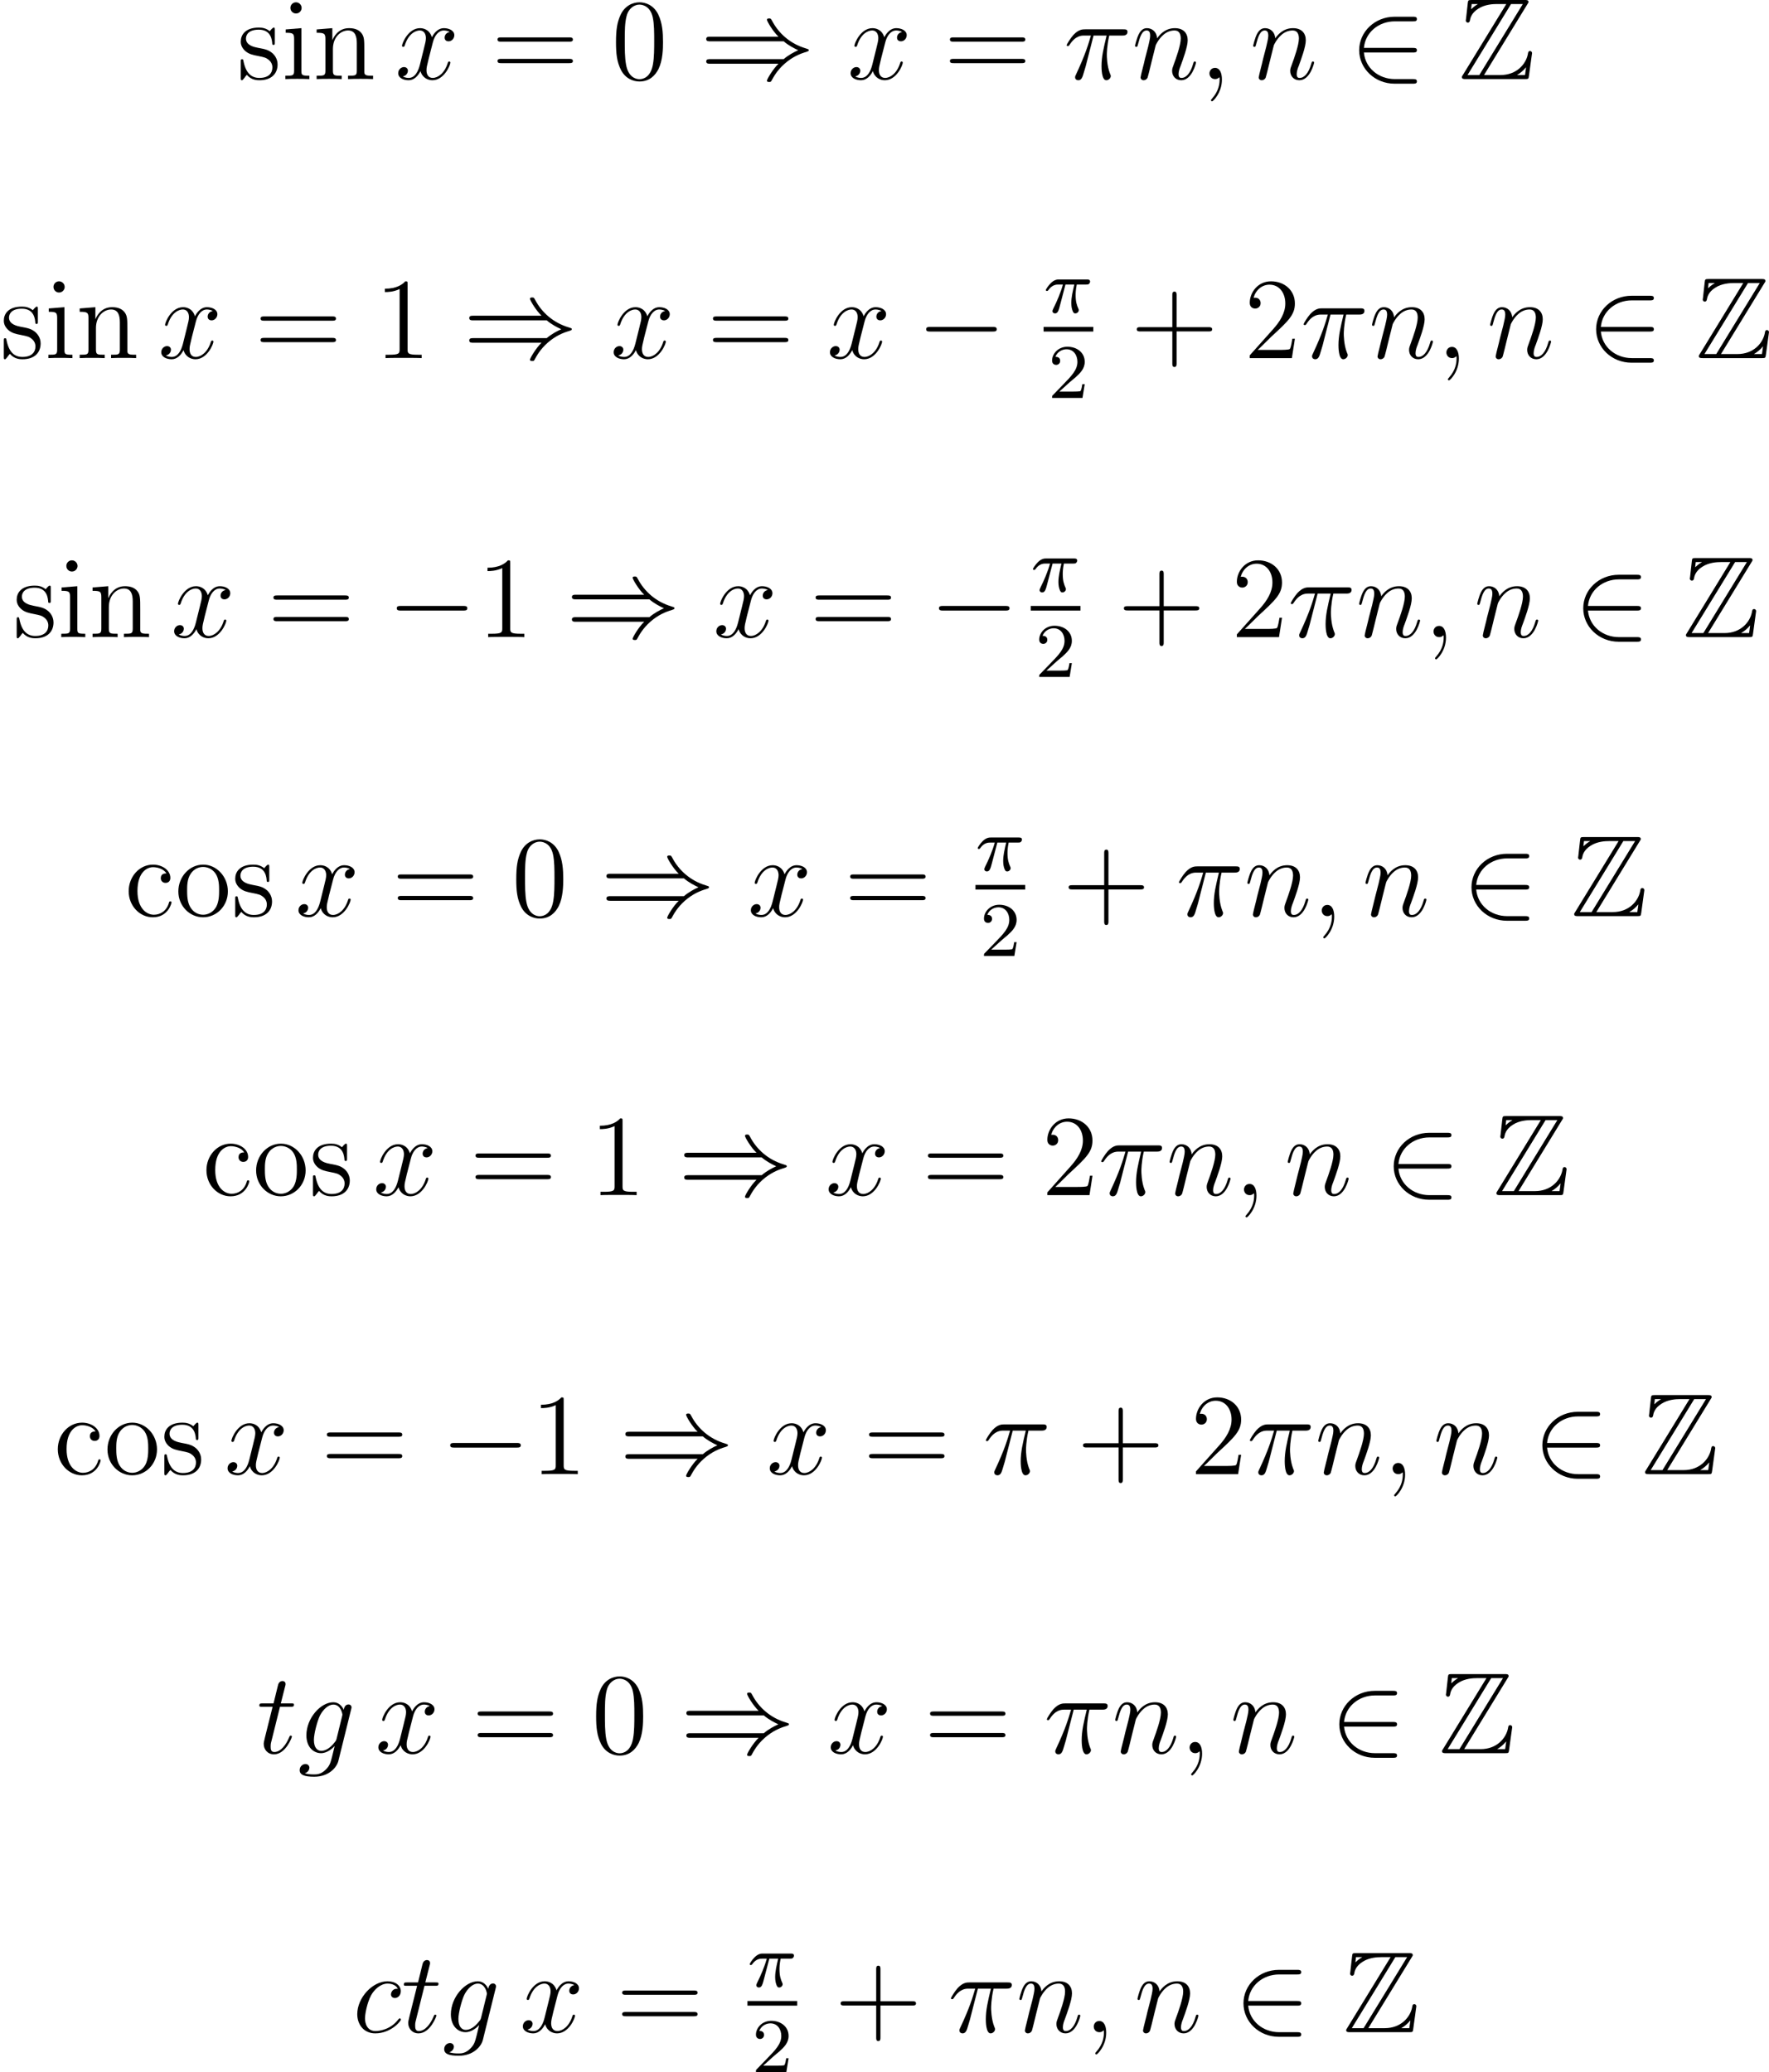 <?xml version='1.0' encoding='UTF-8'?>
<!-- Generated by CodeCogs with dvisvgm 2.9.1 -->
<svg version='1.1' xmlns='http://www.w3.org/2000/svg' xmlns:xlink='http://www.w3.org/1999/xlink' width='207.005pt' height='242.445pt' viewBox='-.239 -.236 207.005 242.445'>
<defs>
<path id='g4-50' d='M2.248-1.626C2.375-1.745 2.71-2.008 2.837-2.12C3.332-2.574 3.802-3.013 3.802-3.738C3.802-4.686 3.005-5.3 2.008-5.3C1.052-5.3 .422-4.575 .422-3.866C.422-3.475 .733-3.419 .845-3.419C1.012-3.419 1.259-3.539 1.259-3.842C1.259-4.256 .861-4.256 .765-4.256C.996-4.838 1.53-5.037 1.921-5.037C2.662-5.037 3.045-4.407 3.045-3.738C3.045-2.909 2.463-2.303 1.522-1.339L.518-.303C.422-.215 .422-.199 .422 0H3.571L3.802-1.427H3.555C3.531-1.267 3.467-.869 3.371-.717C3.324-.654 2.718-.654 2.59-.654H1.172L2.248-1.626Z'/>
<path id='g2-25' d='M2.264-2.909H3.18C3.013-2.184 2.869-1.594 2.869-1.004C2.869-.948 2.869-.606 2.957-.319C3.061 .016 3.14 .08 3.284 .08C3.459 .08 3.642-.072 3.642-.263C3.642-.319 3.634-.335 3.602-.406C3.435-.773 3.316-1.156 3.316-1.809C3.316-1.993 3.316-2.327 3.435-2.909H4.4C4.527-2.909 4.615-2.909 4.694-2.973C4.79-3.061 4.814-3.164 4.814-3.212C4.814-3.435 4.615-3.435 4.479-3.435H1.602C1.435-3.435 1.132-3.435 .741-3.053C.454-2.766 .231-2.399 .231-2.343C.231-2.271 .287-2.248 .351-2.248C.43-2.248 .446-2.271 .494-2.335C.885-2.909 1.355-2.909 1.538-2.909H2C1.769-2.064 1.347-1.1 1.052-.518C.996-.399 .917-.239 .917-.167C.917 0 1.052 .08 1.18 .08C1.482 .08 1.562-.223 1.73-.877L2.264-2.909Z'/>
<path id='g0-90' d='M7.125-7.759C7.233-7.914 7.233-7.938 7.233-7.974C7.233-8.189 7.054-8.189 6.838-8.189H1.363C.98-8.189 .98-8.153 .944-7.843L.765-6.229L.741-6.073C.741-5.906 .873-5.846 .956-5.846C1.064-5.846 1.136-5.93 1.16-6.025C1.207-6.312 1.315-6.838 2.044-7.293C2.726-7.735 3.563-7.771 3.969-7.771H4.937L.442-.43C.335-.275 .335-.251 .335-.215C.335 0 .526 0 .741 0H6.874C7.233 0 7.233-.024 7.281-.335L7.603-2.69C7.603-2.821 7.496-2.905 7.4-2.905C7.221-2.905 7.197-2.786 7.161-2.546C6.958-1.566 6.025-.418 4.328-.418H2.63L7.125-7.759ZM1.351-7.771H1.985V-7.759C1.662-7.58 1.435-7.364 1.291-7.233L1.351-7.771ZM5.428-7.771H6.647L2.14-.418H.921L5.428-7.771ZM6.061-.43C6.396-.622 6.707-.885 6.982-1.219C6.958-.98 6.934-.849 6.874-.418H6.061V-.43Z'/>
<path id='g1-0' d='M7.878-2.75C8.082-2.75 8.297-2.75 8.297-2.989S8.082-3.228 7.878-3.228H1.411C1.207-3.228 .992-3.228 .992-2.989S1.207-2.75 1.411-2.75H7.878Z'/>
<path id='g1-41' d='M8.679-3.909C9.182-3.479 9.791-3.168 10.186-2.989C9.755-2.798 9.17-2.487 8.679-2.068H1.088C.885-2.068 .658-2.068 .658-1.829S.873-1.59 1.076-1.59H8.141C7.568-1.04 6.946 .012 6.946 .167C6.946 .299 7.101 .299 7.173 .299C7.269 .299 7.352 .299 7.4 .203C7.651-.251 7.986-.885 8.763-1.578C9.588-2.307 10.389-2.63 11.011-2.809C11.214-2.881 11.226-2.893 11.25-2.917C11.274-2.929 11.274-2.965 11.274-2.989S11.274-3.037 11.262-3.061L11.226-3.084C11.202-3.096 11.19-3.108 10.963-3.18C9.349-3.658 8.153-4.746 7.484-6.025C7.352-6.265 7.34-6.276 7.173-6.276C7.101-6.276 6.946-6.276 6.946-6.145C6.946-5.99 7.556-4.949 8.141-4.388H1.076C.873-4.388 .658-4.388 .658-4.148S.885-3.909 1.088-3.909H8.679Z'/>
<path id='g1-50' d='M6.551-2.75C6.755-2.75 6.97-2.75 6.97-2.989S6.755-3.228 6.551-3.228H1.482C1.626-4.83 3.001-5.978 4.686-5.978H6.551C6.755-5.978 6.97-5.978 6.97-6.217S6.755-6.456 6.551-6.456H4.663C2.618-6.456 .992-4.902 .992-2.989S2.618 .478 4.663 .478H6.551C6.755 .478 6.97 .478 6.97 .239S6.755 0 6.551 0H4.686C3.001 0 1.626-1.148 1.482-2.75H6.551Z'/>
<path id='g3-25' d='M3.096-4.507H4.447C4.125-3.168 3.921-2.295 3.921-1.339C3.921-1.172 3.921 .12 4.411 .12C4.663 .12 4.878-.108 4.878-.311C4.878-.371 4.878-.395 4.794-.574C4.471-1.399 4.471-2.427 4.471-2.511C4.471-2.582 4.471-3.431 4.722-4.507H6.061C6.217-4.507 6.611-4.507 6.611-4.89C6.611-5.153 6.384-5.153 6.169-5.153H2.236C1.961-5.153 1.554-5.153 1.004-4.567C.693-4.22 .311-3.587 .311-3.515S.371-3.419 .442-3.419C.526-3.419 .538-3.455 .598-3.527C1.219-4.507 1.841-4.507 2.14-4.507H2.821C2.558-3.61 2.26-2.57 1.279-.478C1.184-.287 1.184-.263 1.184-.191C1.184 .06 1.399 .12 1.506 .12C1.853 .12 1.949-.191 2.092-.693C2.283-1.303 2.283-1.327 2.403-1.805L3.096-4.507Z'/>
<path id='g3-59' d='M2.331 .048C2.331-.646 2.104-1.16 1.614-1.16C1.231-1.16 1.04-.849 1.04-.586S1.219 0 1.626 0C1.781 0 1.913-.048 2.02-.155C2.044-.179 2.056-.179 2.068-.179C2.092-.179 2.092-.012 2.092 .048C2.092 .442 2.02 1.219 1.327 1.997C1.196 2.14 1.196 2.164 1.196 2.188C1.196 2.248 1.255 2.307 1.315 2.307C1.411 2.307 2.331 1.423 2.331 .048Z'/>
<path id='g3-99' d='M4.674-4.495C4.447-4.495 4.34-4.495 4.172-4.352C4.101-4.292 3.969-4.113 3.969-3.921C3.969-3.682 4.148-3.539 4.376-3.539C4.663-3.539 4.985-3.778 4.985-4.256C4.985-4.83 4.435-5.272 3.61-5.272C2.044-5.272 .478-3.563 .478-1.865C.478-.825 1.124 .12 2.343 .12C3.969 .12 4.997-1.148 4.997-1.303C4.997-1.375 4.926-1.435 4.878-1.435C4.842-1.435 4.83-1.423 4.722-1.315C3.957-.299 2.821-.12 2.367-.12C1.542-.12 1.279-.837 1.279-1.435C1.279-1.853 1.482-3.013 1.913-3.826C2.224-4.388 2.869-5.033 3.622-5.033C3.778-5.033 4.435-5.009 4.674-4.495Z'/>
<path id='g3-103' d='M4.041-1.518C3.993-1.327 3.969-1.279 3.814-1.1C3.324-.466 2.821-.239 2.451-.239C2.056-.239 1.686-.55 1.686-1.375C1.686-2.008 2.044-3.347 2.307-3.885C2.654-4.555 3.192-5.033 3.694-5.033C4.483-5.033 4.639-4.053 4.639-3.981L4.603-3.814L4.041-1.518ZM4.782-4.483C4.627-4.83 4.292-5.272 3.694-5.272C2.391-5.272 .909-3.634 .909-1.853C.909-.61 1.662 0 2.427 0C3.061 0 3.622-.502 3.838-.741L3.575 .335C3.407 .992 3.335 1.291 2.905 1.71C2.415 2.2 1.961 2.2 1.698 2.2C1.339 2.2 1.04 2.176 .741 2.08C1.124 1.973 1.219 1.638 1.219 1.506C1.219 1.315 1.076 1.124 .813 1.124C.526 1.124 .215 1.363 .215 1.757C.215 2.248 .705 2.439 1.722 2.439C3.264 2.439 4.065 1.447 4.22 .801L5.547-4.555C5.583-4.698 5.583-4.722 5.583-4.746C5.583-4.914 5.452-5.045 5.272-5.045C4.985-5.045 4.818-4.806 4.782-4.483Z'/>
<path id='g3-110' d='M2.463-3.503C2.487-3.575 2.786-4.172 3.228-4.555C3.539-4.842 3.945-5.033 4.411-5.033C4.89-5.033 5.057-4.674 5.057-4.196C5.057-3.515 4.567-2.152 4.328-1.506C4.22-1.219 4.16-1.064 4.16-.849C4.16-.311 4.531 .12 5.105 .12C6.217 .12 6.635-1.638 6.635-1.71C6.635-1.769 6.587-1.817 6.516-1.817C6.408-1.817 6.396-1.781 6.336-1.578C6.061-.598 5.607-.12 5.141-.12C5.021-.12 4.83-.132 4.83-.514C4.83-.813 4.961-1.172 5.033-1.339C5.272-1.997 5.774-3.335 5.774-4.017C5.774-4.734 5.356-5.272 4.447-5.272C3.383-5.272 2.821-4.519 2.606-4.22C2.57-4.902 2.08-5.272 1.554-5.272C1.172-5.272 .909-5.045 .705-4.639C.49-4.208 .323-3.491 .323-3.443S.371-3.335 .454-3.335C.55-3.335 .562-3.347 .634-3.622C.825-4.352 1.04-5.033 1.518-5.033C1.793-5.033 1.889-4.842 1.889-4.483C1.889-4.22 1.769-3.754 1.686-3.383L1.351-2.092C1.303-1.865 1.172-1.327 1.112-1.112C1.028-.801 .897-.239 .897-.179C.897-.012 1.028 .12 1.207 .12C1.351 .12 1.518 .048 1.614-.132C1.638-.191 1.745-.61 1.805-.849L2.068-1.925L2.463-3.503Z'/>
<path id='g3-116' d='M2.403-4.806H3.503C3.73-4.806 3.85-4.806 3.85-5.021C3.85-5.153 3.778-5.153 3.539-5.153H2.487L2.929-6.898C2.977-7.066 2.977-7.089 2.977-7.173C2.977-7.364 2.821-7.472 2.666-7.472C2.57-7.472 2.295-7.436 2.2-7.054L1.733-5.153H.61C.371-5.153 .263-5.153 .263-4.926C.263-4.806 .347-4.806 .574-4.806H1.638L.849-1.65C.753-1.231 .717-1.112 .717-.956C.717-.395 1.112 .12 1.781 .12C2.989 .12 3.634-1.626 3.634-1.71C3.634-1.781 3.587-1.817 3.515-1.817C3.491-1.817 3.443-1.817 3.419-1.769C3.407-1.757 3.395-1.745 3.312-1.554C3.061-.956 2.511-.12 1.817-.12C1.459-.12 1.435-.418 1.435-.681C1.435-.693 1.435-.921 1.47-1.064L2.403-4.806Z'/>
<path id='g3-120' d='M5.667-4.878C5.284-4.806 5.141-4.519 5.141-4.292C5.141-4.005 5.368-3.909 5.535-3.909C5.894-3.909 6.145-4.22 6.145-4.543C6.145-5.045 5.571-5.272 5.069-5.272C4.34-5.272 3.933-4.555 3.826-4.328C3.551-5.224 2.809-5.272 2.594-5.272C1.375-5.272 .729-3.706 .729-3.443C.729-3.395 .777-3.335 .861-3.335C.956-3.335 .98-3.407 1.004-3.455C1.411-4.782 2.212-5.033 2.558-5.033C3.096-5.033 3.204-4.531 3.204-4.244C3.204-3.981 3.132-3.706 2.989-3.132L2.582-1.494C2.403-.777 2.056-.12 1.423-.12C1.363-.12 1.064-.12 .813-.275C1.243-.359 1.339-.717 1.339-.861C1.339-1.1 1.16-1.243 .933-1.243C.646-1.243 .335-.992 .335-.61C.335-.108 .897 .12 1.411 .12C1.985 .12 2.391-.335 2.642-.825C2.833-.12 3.431 .12 3.873 .12C5.093 .12 5.738-1.447 5.738-1.71C5.738-1.769 5.691-1.817 5.619-1.817C5.511-1.817 5.499-1.757 5.464-1.662C5.141-.61 4.447-.12 3.909-.12C3.491-.12 3.264-.43 3.264-.921C3.264-1.184 3.312-1.375 3.503-2.164L3.921-3.79C4.101-4.507 4.507-5.033 5.057-5.033C5.081-5.033 5.416-5.033 5.667-4.878Z'/>
<path id='g5-43' d='M4.77-2.762H8.07C8.237-2.762 8.452-2.762 8.452-2.977C8.452-3.204 8.249-3.204 8.07-3.204H4.77V-6.504C4.77-6.671 4.77-6.886 4.555-6.886C4.328-6.886 4.328-6.683 4.328-6.504V-3.204H1.028C.861-3.204 .646-3.204 .646-2.989C.646-2.762 .849-2.762 1.028-2.762H4.328V.538C4.328 .705 4.328 .921 4.543 .921C4.77 .921 4.77 .717 4.77 .538V-2.762Z'/>
<path id='g5-48' d='M5.356-3.826C5.356-4.818 5.296-5.786 4.866-6.695C4.376-7.687 3.515-7.95 2.929-7.95C2.236-7.95 1.387-7.603 .944-6.611C.61-5.858 .49-5.117 .49-3.826C.49-2.666 .574-1.793 1.004-.944C1.47-.036 2.295 .251 2.917 .251C3.957 .251 4.555-.371 4.902-1.064C5.332-1.961 5.356-3.132 5.356-3.826ZM2.917 .012C2.534 .012 1.757-.203 1.53-1.506C1.399-2.224 1.399-3.132 1.399-3.969C1.399-4.949 1.399-5.834 1.59-6.539C1.793-7.34 2.403-7.711 2.917-7.711C3.371-7.711 4.065-7.436 4.292-6.408C4.447-5.727 4.447-4.782 4.447-3.969C4.447-3.168 4.447-2.26 4.316-1.53C4.089-.215 3.335 .012 2.917 .012Z'/>
<path id='g5-49' d='M3.443-7.663C3.443-7.938 3.443-7.95 3.204-7.95C2.917-7.627 2.319-7.185 1.088-7.185V-6.838C1.363-6.838 1.961-6.838 2.618-7.149V-.921C2.618-.49 2.582-.347 1.53-.347H1.16V0C1.482-.024 2.642-.024 3.037-.024S4.579-.024 4.902 0V-.347H4.531C3.479-.347 3.443-.49 3.443-.921V-7.663Z'/>
<path id='g5-50' d='M5.26-2.008H4.997C4.961-1.805 4.866-1.148 4.746-.956C4.663-.849 3.981-.849 3.622-.849H1.411C1.733-1.124 2.463-1.889 2.774-2.176C4.591-3.85 5.26-4.471 5.26-5.655C5.26-7.03 4.172-7.95 2.786-7.95S.586-6.767 .586-5.738C.586-5.129 1.112-5.129 1.148-5.129C1.399-5.129 1.71-5.308 1.71-5.691C1.71-6.025 1.482-6.253 1.148-6.253C1.04-6.253 1.016-6.253 .98-6.241C1.207-7.054 1.853-7.603 2.63-7.603C3.646-7.603 4.268-6.755 4.268-5.655C4.268-4.639 3.682-3.754 3.001-2.989L.586-.287V0H4.949L5.26-2.008Z'/>
<path id='g5-61' d='M8.07-3.873C8.237-3.873 8.452-3.873 8.452-4.089C8.452-4.316 8.249-4.316 8.07-4.316H1.028C.861-4.316 .646-4.316 .646-4.101C.646-3.873 .849-3.873 1.028-3.873H8.07ZM8.07-1.65C8.237-1.65 8.452-1.65 8.452-1.865C8.452-2.092 8.249-2.092 8.07-2.092H1.028C.861-2.092 .646-2.092 .646-1.877C.646-1.65 .849-1.65 1.028-1.65H8.07Z'/>
<path id='g5-99' d='M4.328-4.423C4.184-4.423 3.742-4.423 3.742-3.933C3.742-3.646 3.945-3.443 4.232-3.443C4.507-3.443 4.734-3.61 4.734-3.957C4.734-4.758 3.897-5.332 2.929-5.332C1.53-5.332 .418-4.089 .418-2.582C.418-1.052 1.566 .12 2.917 .12C4.495 .12 4.854-1.315 4.854-1.423S4.77-1.53 4.734-1.53C4.627-1.53 4.615-1.494 4.579-1.351C4.316-.502 3.67-.143 3.025-.143C2.295-.143 1.327-.777 1.327-2.594C1.327-4.579 2.343-5.069 2.941-5.069C3.395-5.069 4.053-4.89 4.328-4.423Z'/>
<path id='g5-105' d='M2.08-7.364C2.08-7.675 1.829-7.95 1.494-7.95C1.184-7.95 .921-7.699 .921-7.376C.921-7.018 1.207-6.791 1.494-6.791C1.865-6.791 2.08-7.101 2.08-7.364ZM.43-5.141V-4.794C1.196-4.794 1.303-4.722 1.303-4.136V-.885C1.303-.347 1.172-.347 .395-.347V0C.729-.024 1.303-.024 1.65-.024C1.781-.024 2.475-.024 2.881 0V-.347C2.104-.347 2.056-.406 2.056-.873V-5.272L.43-5.141Z'/>
<path id='g5-110' d='M5.32-2.905C5.32-4.017 5.32-4.352 5.045-4.734C4.698-5.2 4.136-5.272 3.73-5.272C2.57-5.272 2.116-4.28 2.02-4.041H2.008V-5.272L.383-5.141V-4.794C1.196-4.794 1.291-4.71 1.291-4.125V-.885C1.291-.347 1.16-.347 .383-.347V0C.693-.024 1.339-.024 1.674-.024C2.02-.024 2.666-.024 2.977 0V-.347C2.212-.347 2.068-.347 2.068-.885V-3.108C2.068-4.364 2.893-5.033 3.634-5.033S4.543-4.423 4.543-3.694V-.885C4.543-.347 4.411-.347 3.634-.347V0C3.945-.024 4.591-.024 4.926-.024C5.272-.024 5.918-.024 6.229 0V-.347C5.631-.347 5.332-.347 5.32-.705V-2.905Z'/>
<path id='g5-111' d='M5.487-2.558C5.487-4.101 4.316-5.332 2.929-5.332C1.494-5.332 .359-4.065 .359-2.558C.359-1.028 1.554 .12 2.917 .12C4.328 .12 5.487-1.052 5.487-2.558ZM2.929-.143C2.487-.143 1.949-.335 1.602-.921C1.279-1.459 1.267-2.164 1.267-2.666C1.267-3.12 1.267-3.85 1.638-4.388C1.973-4.902 2.499-5.093 2.917-5.093C3.383-5.093 3.885-4.878 4.208-4.411C4.579-3.862 4.579-3.108 4.579-2.666C4.579-2.248 4.579-1.506 4.268-.944C3.933-.371 3.383-.143 2.929-.143Z'/>
<path id='g5-115' d='M3.921-5.057C3.921-5.272 3.921-5.332 3.802-5.332C3.706-5.332 3.479-5.069 3.395-4.961C3.025-5.26 2.654-5.332 2.271-5.332C.825-5.332 .395-4.543 .395-3.885C.395-3.754 .395-3.335 .849-2.917C1.231-2.582 1.638-2.499 2.188-2.391C2.845-2.26 3.001-2.224 3.3-1.985C3.515-1.805 3.67-1.542 3.67-1.207C3.67-.693 3.371-.12 2.319-.12C1.53-.12 .956-.574 .693-1.769C.646-1.985 .646-1.997 .634-2.008C.61-2.056 .562-2.056 .526-2.056C.395-2.056 .395-1.997 .395-1.781V-.155C.395 .06 .395 .12 .514 .12C.574 .12 .586 .108 .789-.143C.849-.227 .849-.251 1.028-.442C1.482 .12 2.128 .12 2.331 .12C3.587 .12 4.208-.574 4.208-1.518C4.208-2.164 3.814-2.546 3.706-2.654C3.276-3.025 2.953-3.096 2.164-3.24C1.805-3.312 .933-3.479 .933-4.196C.933-4.567 1.184-5.117 2.26-5.117C3.563-5.117 3.634-4.005 3.658-3.634C3.67-3.539 3.754-3.539 3.79-3.539C3.921-3.539 3.921-3.599 3.921-3.814V-5.057Z'/>
</defs>
<g id='page1' transform='matrix(1.13 0 0 1.13 -63.986 -63.201)'>
<use x='80.951' y='63.91' xlink:href='#g5-115'/>
<use x='85.568' y='63.91' xlink:href='#g5-105'/>
<use x='88.82' y='63.91' xlink:href='#g5-110'/>
<use x='97.315' y='63.91' xlink:href='#g3-120'/>
<use x='107.288' y='63.91' xlink:href='#g5-61'/>
<use x='119.714' y='63.91' xlink:href='#g5-48'/>
<use x='128.888' y='63.91' xlink:href='#g1-41'/>
<use x='144.164' y='63.91' xlink:href='#g3-120'/>
<use x='154.137' y='63.91' xlink:href='#g5-61'/>
<use x='166.562' y='63.91' xlink:href='#g3-25'/>
<use x='173.631' y='63.91' xlink:href='#g3-110'/>
<use x='180.619' y='63.91' xlink:href='#g3-59'/>
<use x='185.863' y='63.91' xlink:href='#g3-110'/>
<use x='196.172' y='63.91' xlink:href='#g1-50'/>
<use x='207.463' y='63.91' xlink:href='#g0-90'/>
<use x='56.413' y='92.802' xlink:href='#g5-115'/>
<use x='61.031' y='92.802' xlink:href='#g5-105'/>
<use x='64.282' y='92.802' xlink:href='#g5-110'/>
<use x='72.778' y='92.802' xlink:href='#g3-120'/>
<use x='82.751' y='92.802' xlink:href='#g5-61'/>
<use x='95.177' y='92.802' xlink:href='#g5-49'/>
<use x='104.35' y='92.802' xlink:href='#g1-41'/>
<use x='119.626' y='92.802' xlink:href='#g3-120'/>
<use x='129.599' y='92.802' xlink:href='#g5-61'/>
<use x='142.025' y='92.802' xlink:href='#g3-120'/>
<use x='151.334' y='92.802' xlink:href='#g1-0'/>
<use x='164.484' y='88.095' xlink:href='#g2-25'/>
<rect x='164.484' y='89.574' height='.478' width='5.149'/>
<use x='164.941' y='96.925' xlink:href='#g4-50'/>
<use x='173.485' y='92.802' xlink:href='#g5-43'/>
<use x='185.246' y='92.802' xlink:href='#g5-50'/>
<use x='191.099' y='92.802' xlink:href='#g3-25'/>
<use x='198.169' y='92.802' xlink:href='#g3-110'/>
<use x='205.156' y='92.802' xlink:href='#g3-59'/>
<use x='210.401' y='92.802' xlink:href='#g3-110'/>
<use x='220.709' y='92.802' xlink:href='#g1-50'/>
<use x='232' y='92.802' xlink:href='#g0-90'/>
<use x='57.747' y='121.694' xlink:href='#g5-115'/>
<use x='62.364' y='121.694' xlink:href='#g5-105'/>
<use x='65.616' y='121.694' xlink:href='#g5-110'/>
<use x='74.112' y='121.694' xlink:href='#g3-120'/>
<use x='84.084' y='121.694' xlink:href='#g5-61'/>
<use x='96.51' y='121.694' xlink:href='#g1-0'/>
<use x='105.808' y='121.694' xlink:href='#g5-49'/>
<use x='114.982' y='121.694' xlink:href='#g1-41'/>
<use x='130.258' y='121.694' xlink:href='#g3-120'/>
<use x='140.231' y='121.694' xlink:href='#g5-61'/>
<use x='152.657' y='121.694' xlink:href='#g1-0'/>
<use x='163.151' y='116.986' xlink:href='#g2-25'/>
<rect x='163.151' y='118.466' height='.478' width='5.149'/>
<use x='163.608' y='125.816' xlink:href='#g4-50'/>
<use x='172.152' y='121.694' xlink:href='#g5-43'/>
<use x='183.913' y='121.694' xlink:href='#g5-50'/>
<use x='189.766' y='121.694' xlink:href='#g3-25'/>
<use x='196.835' y='121.694' xlink:href='#g3-110'/>
<use x='203.823' y='121.694' xlink:href='#g3-59'/>
<use x='209.067' y='121.694' xlink:href='#g3-110'/>
<use x='219.375' y='121.694' xlink:href='#g1-50'/>
<use x='230.666' y='121.694' xlink:href='#g0-90'/>
<use x='69.321' y='150.585' xlink:href='#g5-99'/>
<use x='74.524' y='150.585' xlink:href='#g5-111'/>
<use x='80.377' y='150.585' xlink:href='#g5-115'/>
<use x='86.987' y='150.585' xlink:href='#g3-120'/>
<use x='96.96' y='150.585' xlink:href='#g5-61'/>
<use x='109.385' y='150.585' xlink:href='#g5-48'/>
<use x='118.559' y='150.585' xlink:href='#g1-41'/>
<use x='133.835' y='150.585' xlink:href='#g3-120'/>
<use x='143.808' y='150.585' xlink:href='#g5-61'/>
<use x='157.429' y='145.878' xlink:href='#g2-25'/>
<rect x='157.429' y='147.357' height='.478' width='5.149'/>
<use x='157.886' y='154.708' xlink:href='#g4-50'/>
<use x='166.43' y='150.585' xlink:href='#g5-43'/>
<use x='178.191' y='150.585' xlink:href='#g3-25'/>
<use x='185.261' y='150.585' xlink:href='#g3-110'/>
<use x='192.248' y='150.585' xlink:href='#g3-59'/>
<use x='197.492' y='150.585' xlink:href='#g3-110'/>
<use x='207.801' y='150.585' xlink:href='#g1-50'/>
<use x='219.092' y='150.585' xlink:href='#g0-90'/>
<use x='77.374' y='179.477' xlink:href='#g5-99'/>
<use x='82.576' y='179.477' xlink:href='#g5-111'/>
<use x='88.429' y='179.477' xlink:href='#g5-115'/>
<use x='95.039' y='179.477' xlink:href='#g3-120'/>
<use x='105.012' y='179.477' xlink:href='#g5-61'/>
<use x='117.438' y='179.477' xlink:href='#g5-49'/>
<use x='126.612' y='179.477' xlink:href='#g1-41'/>
<use x='141.888' y='179.477' xlink:href='#g3-120'/>
<use x='151.86' y='179.477' xlink:href='#g5-61'/>
<use x='164.286' y='179.477' xlink:href='#g5-50'/>
<use x='170.139' y='179.477' xlink:href='#g3-25'/>
<use x='177.208' y='179.477' xlink:href='#g3-110'/>
<use x='184.196' y='179.477' xlink:href='#g3-59'/>
<use x='189.44' y='179.477' xlink:href='#g3-110'/>
<use x='199.748' y='179.477' xlink:href='#g1-50'/>
<use x='211.039' y='179.477' xlink:href='#g0-90'/>
<use x='61.981' y='208.368' xlink:href='#g5-99'/>
<use x='67.184' y='208.368' xlink:href='#g5-111'/>
<use x='73.037' y='208.368' xlink:href='#g5-115'/>
<use x='79.646' y='208.368' xlink:href='#g3-120'/>
<use x='89.619' y='208.368' xlink:href='#g5-61'/>
<use x='102.045' y='208.368' xlink:href='#g1-0'/>
<use x='111.343' y='208.368' xlink:href='#g5-49'/>
<use x='120.517' y='208.368' xlink:href='#g1-41'/>
<use x='135.793' y='208.368' xlink:href='#g3-120'/>
<use x='145.766' y='208.368' xlink:href='#g5-61'/>
<use x='158.192' y='208.368' xlink:href='#g3-25'/>
<use x='167.918' y='208.368' xlink:href='#g5-43'/>
<use x='179.679' y='208.368' xlink:href='#g5-50'/>
<use x='185.532' y='208.368' xlink:href='#g3-25'/>
<use x='192.601' y='208.368' xlink:href='#g3-110'/>
<use x='199.589' y='208.368' xlink:href='#g3-59'/>
<use x='204.833' y='208.368' xlink:href='#g3-110'/>
<use x='215.141' y='208.368' xlink:href='#g1-50'/>
<use x='226.432' y='208.368' xlink:href='#g0-90'/>
<use x='83.006' y='237.26' xlink:href='#g3-116'/>
<use x='87.233' y='237.26' xlink:href='#g3-103'/>
<use x='95.26' y='237.26' xlink:href='#g3-120'/>
<use x='105.233' y='237.26' xlink:href='#g5-61'/>
<use x='117.658' y='237.26' xlink:href='#g5-48'/>
<use x='126.832' y='237.26' xlink:href='#g1-41'/>
<use x='142.108' y='237.26' xlink:href='#g3-120'/>
<use x='152.081' y='237.26' xlink:href='#g5-61'/>
<use x='164.507' y='237.26' xlink:href='#g3-25'/>
<use x='171.576' y='237.26' xlink:href='#g3-110'/>
<use x='178.564' y='237.26' xlink:href='#g3-59'/>
<use x='183.808' y='237.26' xlink:href='#g3-110'/>
<use x='194.116' y='237.26' xlink:href='#g1-50'/>
<use x='205.407' y='237.26' xlink:href='#g0-90'/>
<use x='92.932' y='266.152' xlink:href='#g3-99'/>
<use x='97.97' y='266.152' xlink:href='#g3-116'/>
<use x='102.197' y='266.152' xlink:href='#g3-103'/>
<use x='110.224' y='266.152' xlink:href='#g3-120'/>
<use x='120.197' y='266.152' xlink:href='#g5-61'/>
<use x='133.818' y='261.445' xlink:href='#g2-25'/>
<rect x='133.818' y='262.924' height='.478' width='5.149'/>
<use x='134.275' y='270.274' xlink:href='#g4-50'/>
<use x='142.819' y='266.152' xlink:href='#g5-43'/>
<use x='154.58' y='266.152' xlink:href='#g3-25'/>
<use x='161.65' y='266.152' xlink:href='#g3-110'/>
<use x='168.637' y='266.152' xlink:href='#g3-59'/>
<use x='173.881' y='266.152' xlink:href='#g3-110'/>
<use x='184.19' y='266.152' xlink:href='#g1-50'/>
<use x='195.481' y='266.152' xlink:href='#g0-90'/>
</g>
</svg>